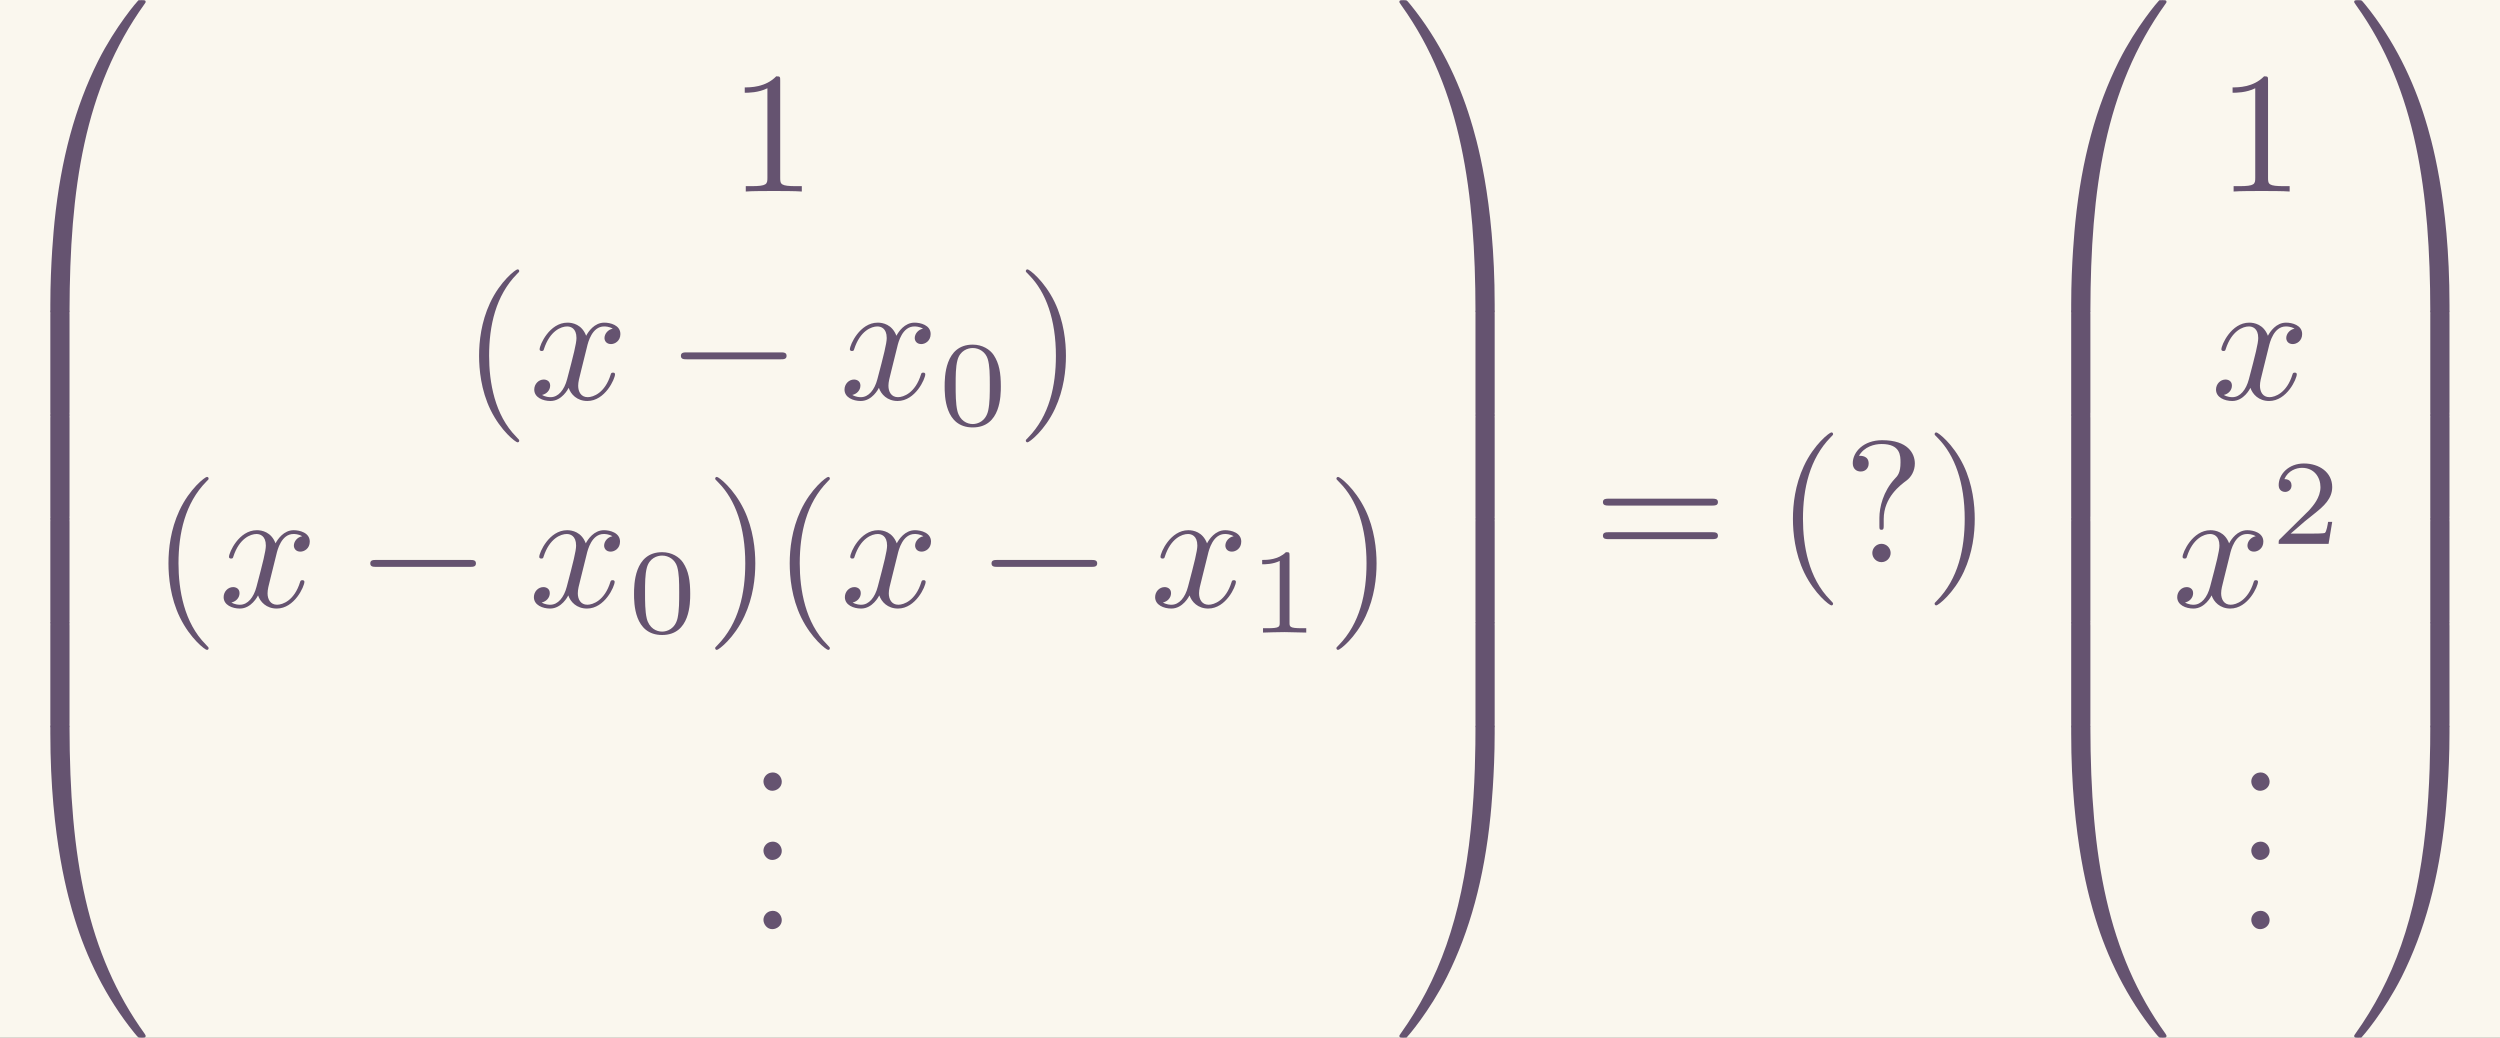 <?xml version='1.0' encoding='UTF-8'?>
<!-- This file was generated by dvisvgm 2.6.3 -->
<svg version='1.1' xmlns='http://www.w3.org/2000/svg' xmlns:xlink='http://www.w3.org/1999/xlink' width='234.999pt' height='97.555pt' viewBox='264.389 29.932 234.999 97.555'>
<rect x="264.389" y="29.932" width="234.999" height="97.555" fill="#333333" stroke="none"/>
<defs>
<path id='g0-46' d='M1.305 -1.056C1.056 -1.026 0.857 -0.797 0.857 -0.548S1.056 -0.01 1.365 -0.01C1.634 -0.01 1.913 -0.219 1.913 -0.528C1.913 -0.787 1.714 -1.066 1.395 -1.066C1.365 -1.066 1.335 -1.056 1.305 -1.056Z'/>
<path id='g4-48' d='M3.599 -2.225C3.599 -2.992 3.508 -3.543 3.187 -4.031C2.971 -4.352 2.538 -4.631 1.981 -4.631C0.363 -4.631 0.363 -2.727 0.363 -2.225S0.363 0.139 1.981 0.139S3.599 -1.723 3.599 -2.225ZM1.981 -0.056C1.66 -0.056 1.234 -0.244 1.095 -0.816C0.997 -1.227 0.997 -1.799 0.997 -2.315C0.997 -2.824 0.997 -3.354 1.102 -3.738C1.248 -4.289 1.695 -4.435 1.981 -4.435C2.357 -4.435 2.72 -4.205 2.845 -3.801C2.957 -3.424 2.964 -2.922 2.964 -2.315C2.964 -1.799 2.964 -1.283 2.873 -0.844C2.734 -0.209 2.26 -0.056 1.981 -0.056Z'/>
<path id='g4-49' d='M2.336 -4.435C2.336 -4.624 2.322 -4.631 2.127 -4.631C1.681 -4.191 1.046 -4.184 0.76 -4.184V-3.933C0.928 -3.933 1.388 -3.933 1.771 -4.129V-0.572C1.771 -0.342 1.771 -0.251 1.074 -0.251H0.809V0C0.934 -0.007 1.792 -0.028 2.05 -0.028C2.267 -0.028 3.145 -0.007 3.299 0V-0.251H3.034C2.336 -0.251 2.336 -0.342 2.336 -0.572V-4.435Z'/>
<path id='g4-50' d='M3.522 -1.269H3.285C3.264 -1.116 3.194 -0.704 3.103 -0.635C3.048 -0.593 2.511 -0.593 2.413 -0.593H1.13C1.862 -1.241 2.106 -1.437 2.525 -1.764C3.041 -2.176 3.522 -2.608 3.522 -3.271C3.522 -4.115 2.783 -4.631 1.89 -4.631C1.025 -4.631 0.439 -4.024 0.439 -3.382C0.439 -3.027 0.739 -2.992 0.809 -2.992C0.976 -2.992 1.179 -3.11 1.179 -3.361C1.179 -3.487 1.13 -3.731 0.767 -3.731C0.983 -4.226 1.458 -4.38 1.785 -4.38C2.483 -4.38 2.845 -3.836 2.845 -3.271C2.845 -2.664 2.413 -2.183 2.19 -1.932L0.509 -0.272C0.439 -0.209 0.439 -0.195 0.439 0H3.313L3.522 -1.269Z'/>
<path id='g1-0' d='M6.565 -2.291C6.735 -2.291 6.914 -2.291 6.914 -2.491S6.735 -2.69 6.565 -2.69H1.176C1.006 -2.69 0.827 -2.69 0.827 -2.491S1.006 -2.291 1.176 -2.291H6.565Z'/>
<path id='g5-48' d='M3.726 17.634C3.945 17.634 4.005 17.634 4.005 17.494C4.025 10.511 4.832 4.712 8.319 -0.159C8.389 -0.249 8.389 -0.269 8.389 -0.289C8.389 -0.389 8.319 -0.389 8.159 -0.389S7.98 -0.389 7.96 -0.369C7.92 -0.339 6.655 1.116 5.649 3.118C4.334 5.748 3.507 8.767 3.138 12.394C3.108 12.702 2.899 14.775 2.899 17.136V17.524C2.909 17.634 2.969 17.634 3.178 17.634H3.726Z'/>
<path id='g5-49' d='M5.808 17.136C5.808 11.049 4.722 7.482 4.413 6.476C3.736 4.264 2.63 1.933 0.966 -0.12C0.817 -0.299 0.777 -0.349 0.737 -0.369C0.717 -0.379 0.707 -0.389 0.548 -0.389C0.399 -0.389 0.319 -0.389 0.319 -0.289C0.319 -0.269 0.319 -0.249 0.448 -0.07C3.915 4.772 4.692 10.75 4.702 17.494C4.702 17.634 4.762 17.634 4.981 17.634H5.529C5.738 17.634 5.798 17.634 5.808 17.524V17.136Z'/>
<path id='g5-64' d='M3.178 -0.498C2.969 -0.498 2.909 -0.498 2.899 -0.389V0C2.899 6.087 3.985 9.654 4.294 10.66C4.971 12.872 6.077 15.203 7.741 17.255C7.89 17.435 7.93 17.484 7.97 17.504C7.99 17.514 8 17.524 8.159 17.524S8.389 17.524 8.389 17.425C8.389 17.405 8.389 17.385 8.329 17.295C5.011 12.692 4.015 7.153 4.005 -0.359C4.005 -0.498 3.945 -0.498 3.726 -0.498H3.178Z'/>
<path id='g5-65' d='M5.808 -0.389C5.798 -0.498 5.738 -0.498 5.529 -0.498H4.981C4.762 -0.498 4.702 -0.498 4.702 -0.359C4.702 0.667 4.692 3.039 4.433 5.519C3.895 10.67 2.57 14.237 0.389 17.295C0.319 17.385 0.319 17.405 0.319 17.425C0.319 17.524 0.399 17.524 0.548 17.524C0.707 17.524 0.727 17.524 0.747 17.504C0.787 17.474 2.052 16.02 3.059 14.017C4.374 11.387 5.2 8.369 5.569 4.742C5.599 4.433 5.808 2.361 5.808 0V-0.389Z'/>
<path id='g5-66' d='M4.005 0.169C4.005 -0.09 3.995 -0.1 3.726 -0.1H3.178C2.909 -0.1 2.899 -0.09 2.899 0.169V5.808C2.899 6.067 2.909 6.077 3.178 6.077H3.726C3.995 6.077 4.005 6.067 4.005 5.808V0.169Z'/>
<path id='g5-67' d='M5.808 0.169C5.808 -0.09 5.798 -0.1 5.529 -0.1H4.981C4.712 -0.1 4.702 -0.09 4.702 0.169V5.808C4.702 6.067 4.712 6.077 4.981 6.077H5.529C5.798 6.077 5.808 6.067 5.808 5.808V0.169Z'/>
<path id='g2-120' d='M3.328 -3.009C3.387 -3.268 3.616 -4.184 4.314 -4.184C4.364 -4.184 4.603 -4.184 4.812 -4.055C4.533 -4.005 4.334 -3.756 4.334 -3.517C4.334 -3.357 4.443 -3.168 4.712 -3.168C4.932 -3.168 5.25 -3.347 5.25 -3.746C5.25 -4.264 4.663 -4.403 4.324 -4.403C3.746 -4.403 3.397 -3.875 3.278 -3.646C3.029 -4.304 2.491 -4.403 2.202 -4.403C1.166 -4.403 0.598 -3.118 0.598 -2.869C0.598 -2.77 0.697 -2.77 0.717 -2.77C0.797 -2.77 0.827 -2.79 0.847 -2.879C1.186 -3.935 1.843 -4.184 2.182 -4.184C2.371 -4.184 2.72 -4.095 2.72 -3.517C2.72 -3.208 2.55 -2.54 2.182 -1.146C2.022 -0.528 1.674 -0.11 1.235 -0.11C1.176 -0.11 0.946 -0.11 0.737 -0.239C0.986 -0.289 1.205 -0.498 1.205 -0.777C1.205 -1.046 0.986 -1.126 0.837 -1.126C0.538 -1.126 0.289 -0.867 0.289 -0.548C0.289 -0.09 0.787 0.11 1.225 0.11C1.883 0.11 2.242 -0.588 2.271 -0.648C2.391 -0.279 2.75 0.11 3.347 0.11C4.374 0.11 4.941 -1.176 4.941 -1.425C4.941 -1.524 4.852 -1.524 4.822 -1.524C4.732 -1.524 4.712 -1.484 4.692 -1.415C4.364 -0.349 3.686 -0.11 3.367 -0.11C2.979 -0.11 2.819 -0.428 2.819 -0.767C2.819 -0.986 2.879 -1.205 2.989 -1.644L3.328 -3.009Z'/>
<path id='g3-40' d='M3.298 2.391C3.298 2.361 3.298 2.341 3.128 2.172C1.883 0.917 1.564 -0.966 1.564 -2.491C1.564 -4.224 1.943 -5.958 3.168 -7.203C3.298 -7.323 3.298 -7.342 3.298 -7.372C3.298 -7.442 3.258 -7.472 3.198 -7.472C3.098 -7.472 2.202 -6.795 1.614 -5.529C1.106 -4.433 0.986 -3.328 0.986 -2.491C0.986 -1.714 1.096 -0.508 1.644 0.618C2.242 1.843 3.098 2.491 3.198 2.491C3.258 2.491 3.298 2.461 3.298 2.391Z'/>
<path id='g3-41' d='M2.879 -2.491C2.879 -3.268 2.77 -4.473 2.222 -5.599C1.624 -6.824 0.767 -7.472 0.667 -7.472C0.608 -7.472 0.568 -7.432 0.568 -7.372C0.568 -7.342 0.568 -7.323 0.757 -7.143C1.733 -6.157 2.301 -4.573 2.301 -2.491C2.301 -0.787 1.933 0.966 0.697 2.222C0.568 2.341 0.568 2.361 0.568 2.391C0.568 2.451 0.608 2.491 0.667 2.491C0.767 2.491 1.664 1.813 2.252 0.548C2.76 -0.548 2.879 -1.654 2.879 -2.491Z'/>
<path id='g3-49' d='M2.929 -6.376C2.929 -6.615 2.929 -6.635 2.7 -6.635C2.082 -5.998 1.205 -5.998 0.887 -5.998V-5.689C1.086 -5.689 1.674 -5.689 2.192 -5.948V-0.787C2.192 -0.428 2.162 -0.309 1.265 -0.309H0.946V0C1.295 -0.03 2.162 -0.03 2.56 -0.03S3.826 -0.03 4.174 0V-0.309H3.856C2.959 -0.309 2.929 -0.418 2.929 -0.787V-6.376Z'/>
<path id='g3-61' d='M6.844 -3.258C6.994 -3.258 7.183 -3.258 7.183 -3.457S6.994 -3.656 6.854 -3.656H0.887C0.747 -3.656 0.558 -3.656 0.558 -3.457S0.747 -3.258 0.897 -3.258H6.844ZM6.854 -1.325C6.994 -1.325 7.183 -1.325 7.183 -1.524S6.994 -1.724 6.844 -1.724H0.897C0.747 -1.724 0.558 -1.724 0.558 -1.524S0.747 -1.325 0.887 -1.325H6.854Z'/>
<path id='g3-63' d='M2.341 -2.481C2.341 -3.736 3.308 -4.443 3.656 -4.702C3.925 -4.902 4.134 -5.26 4.134 -5.679C4.134 -6.257 3.736 -7.024 2.252 -7.024C1.176 -7.024 0.558 -6.346 0.558 -5.699C0.558 -5.36 0.787 -5.22 1.016 -5.22C1.295 -5.22 1.474 -5.42 1.474 -5.679C1.474 -6.127 1.056 -6.127 0.917 -6.127C1.225 -6.655 1.803 -6.804 2.222 -6.804C3.308 -6.804 3.308 -6.127 3.308 -5.738C3.308 -5.151 3.148 -4.971 2.969 -4.792C2.311 -4.075 2.092 -3.158 2.092 -2.55V-2.102C2.092 -1.923 2.092 -1.863 2.212 -1.863C2.341 -1.863 2.341 -1.953 2.341 -2.132V-2.481ZM2.74 -0.528C2.74 -0.817 2.501 -1.056 2.212 -1.056S1.684 -0.817 1.684 -0.528S1.923 0 2.212 0S2.74 -0.239 2.74 -0.528Z'/>
</defs>
<g id='page1' transform='matrix(1.632 0 0 1.632 0 0)'>
<rect x='162.003' y='18.341' width='143.995' height='59.776' fill='#faf7ee'/>
<g fill='#655370'>
<use x='162.003' y='18.739' xlink:href='#g5-48'/>
<use x='162.003' y='36.273' xlink:href='#g5-66'/>
<use x='162.003' y='42.251' xlink:href='#g5-66'/>
<use x='162.003' y='48.229' xlink:href='#g5-66'/>
<use x='162.003' y='54.206' xlink:href='#g5-66'/>
<use x='162.003' y='60.583' xlink:href='#g5-64'/>
<use x='204.012' y='29.372' xlink:href='#g3-49'/>
<use x='188.611' y='41.327' xlink:href='#g3-40'/>
<use x='192.486' y='41.327' xlink:href='#g2-120'/>
<use x='200.394' y='41.327' xlink:href='#g1-0'/>
<use x='210.356' y='41.327' xlink:href='#g2-120'/>
<use x='216.05' y='42.821' xlink:href='#g4-48'/>
<use x='220.52' y='41.327' xlink:href='#g3-41'/>
<use x='170.72' y='53.282' xlink:href='#g3-40'/>
<use x='174.595' y='53.282' xlink:href='#g2-120'/>
<use x='182.502' y='53.282' xlink:href='#g1-0'/>
<use x='192.465' y='53.282' xlink:href='#g2-120'/>
<use x='198.159' y='54.776' xlink:href='#g4-48'/>
<use x='202.628' y='53.282' xlink:href='#g3-41'/>
<use x='206.503' y='53.282' xlink:href='#g3-40'/>
<use x='210.377' y='53.282' xlink:href='#g2-120'/>
<use x='218.285' y='53.282' xlink:href='#g1-0'/>
<use x='228.247' y='53.282' xlink:href='#g2-120'/>
<use x='233.941' y='54.776' xlink:href='#g4-49'/>
<use x='238.411' y='53.282' xlink:href='#g3-41'/>
<use x='205.119' y='63.898' xlink:href='#g0-46'/>
<use x='205.119' y='67.883' xlink:href='#g0-46'/>
<use x='205.119' y='71.868' xlink:href='#g0-46'/>
<use x='242.285' y='18.739' xlink:href='#g5-49'/>
<use x='242.285' y='36.273' xlink:href='#g5-67'/>
<use x='242.285' y='42.251' xlink:href='#g5-67'/>
<use x='242.285' y='48.229' xlink:href='#g5-67'/>
<use x='242.285' y='54.206' xlink:href='#g5-67'/>
<use x='242.285' y='60.583' xlink:href='#g5-65'/>
<use x='253.77' y='50.719' xlink:href='#g3-61'/>
<use x='264.286' y='50.719' xlink:href='#g3-40'/>
<use x='268.16' y='50.719' xlink:href='#g3-63'/>
<use x='272.865' y='50.719' xlink:href='#g3-41'/>
<use x='278.4' y='18.739' xlink:href='#g5-48'/>
<use x='278.4' y='36.273' xlink:href='#g5-66'/>
<use x='278.4' y='42.251' xlink:href='#g5-66'/>
<use x='278.4' y='48.229' xlink:href='#g5-66'/>
<use x='278.4' y='54.206' xlink:href='#g5-66'/>
<use x='278.4' y='60.583' xlink:href='#g5-64'/>
<use x='289.708' y='29.372' xlink:href='#g3-49'/>
<use x='289.352' y='41.327' xlink:href='#g2-120'/>
<use x='287.117' y='53.282' xlink:href='#g2-120'/>
<use x='292.811' y='49.667' xlink:href='#g4-50'/>
<use x='290.815' y='63.898' xlink:href='#g0-46'/>
<use x='290.815' y='67.883' xlink:href='#g0-46'/>
<use x='290.815' y='71.868' xlink:href='#g0-46'/>
<use x='297.28' y='18.739' xlink:href='#g5-49'/>
<use x='297.28' y='36.273' xlink:href='#g5-67'/>
<use x='297.28' y='42.251' xlink:href='#g5-67'/>
<use x='297.28' y='48.229' xlink:href='#g5-67'/>
<use x='297.28' y='54.206' xlink:href='#g5-67'/>
<use x='297.28' y='60.583' xlink:href='#g5-65'/>
</g>
</g>
</svg>